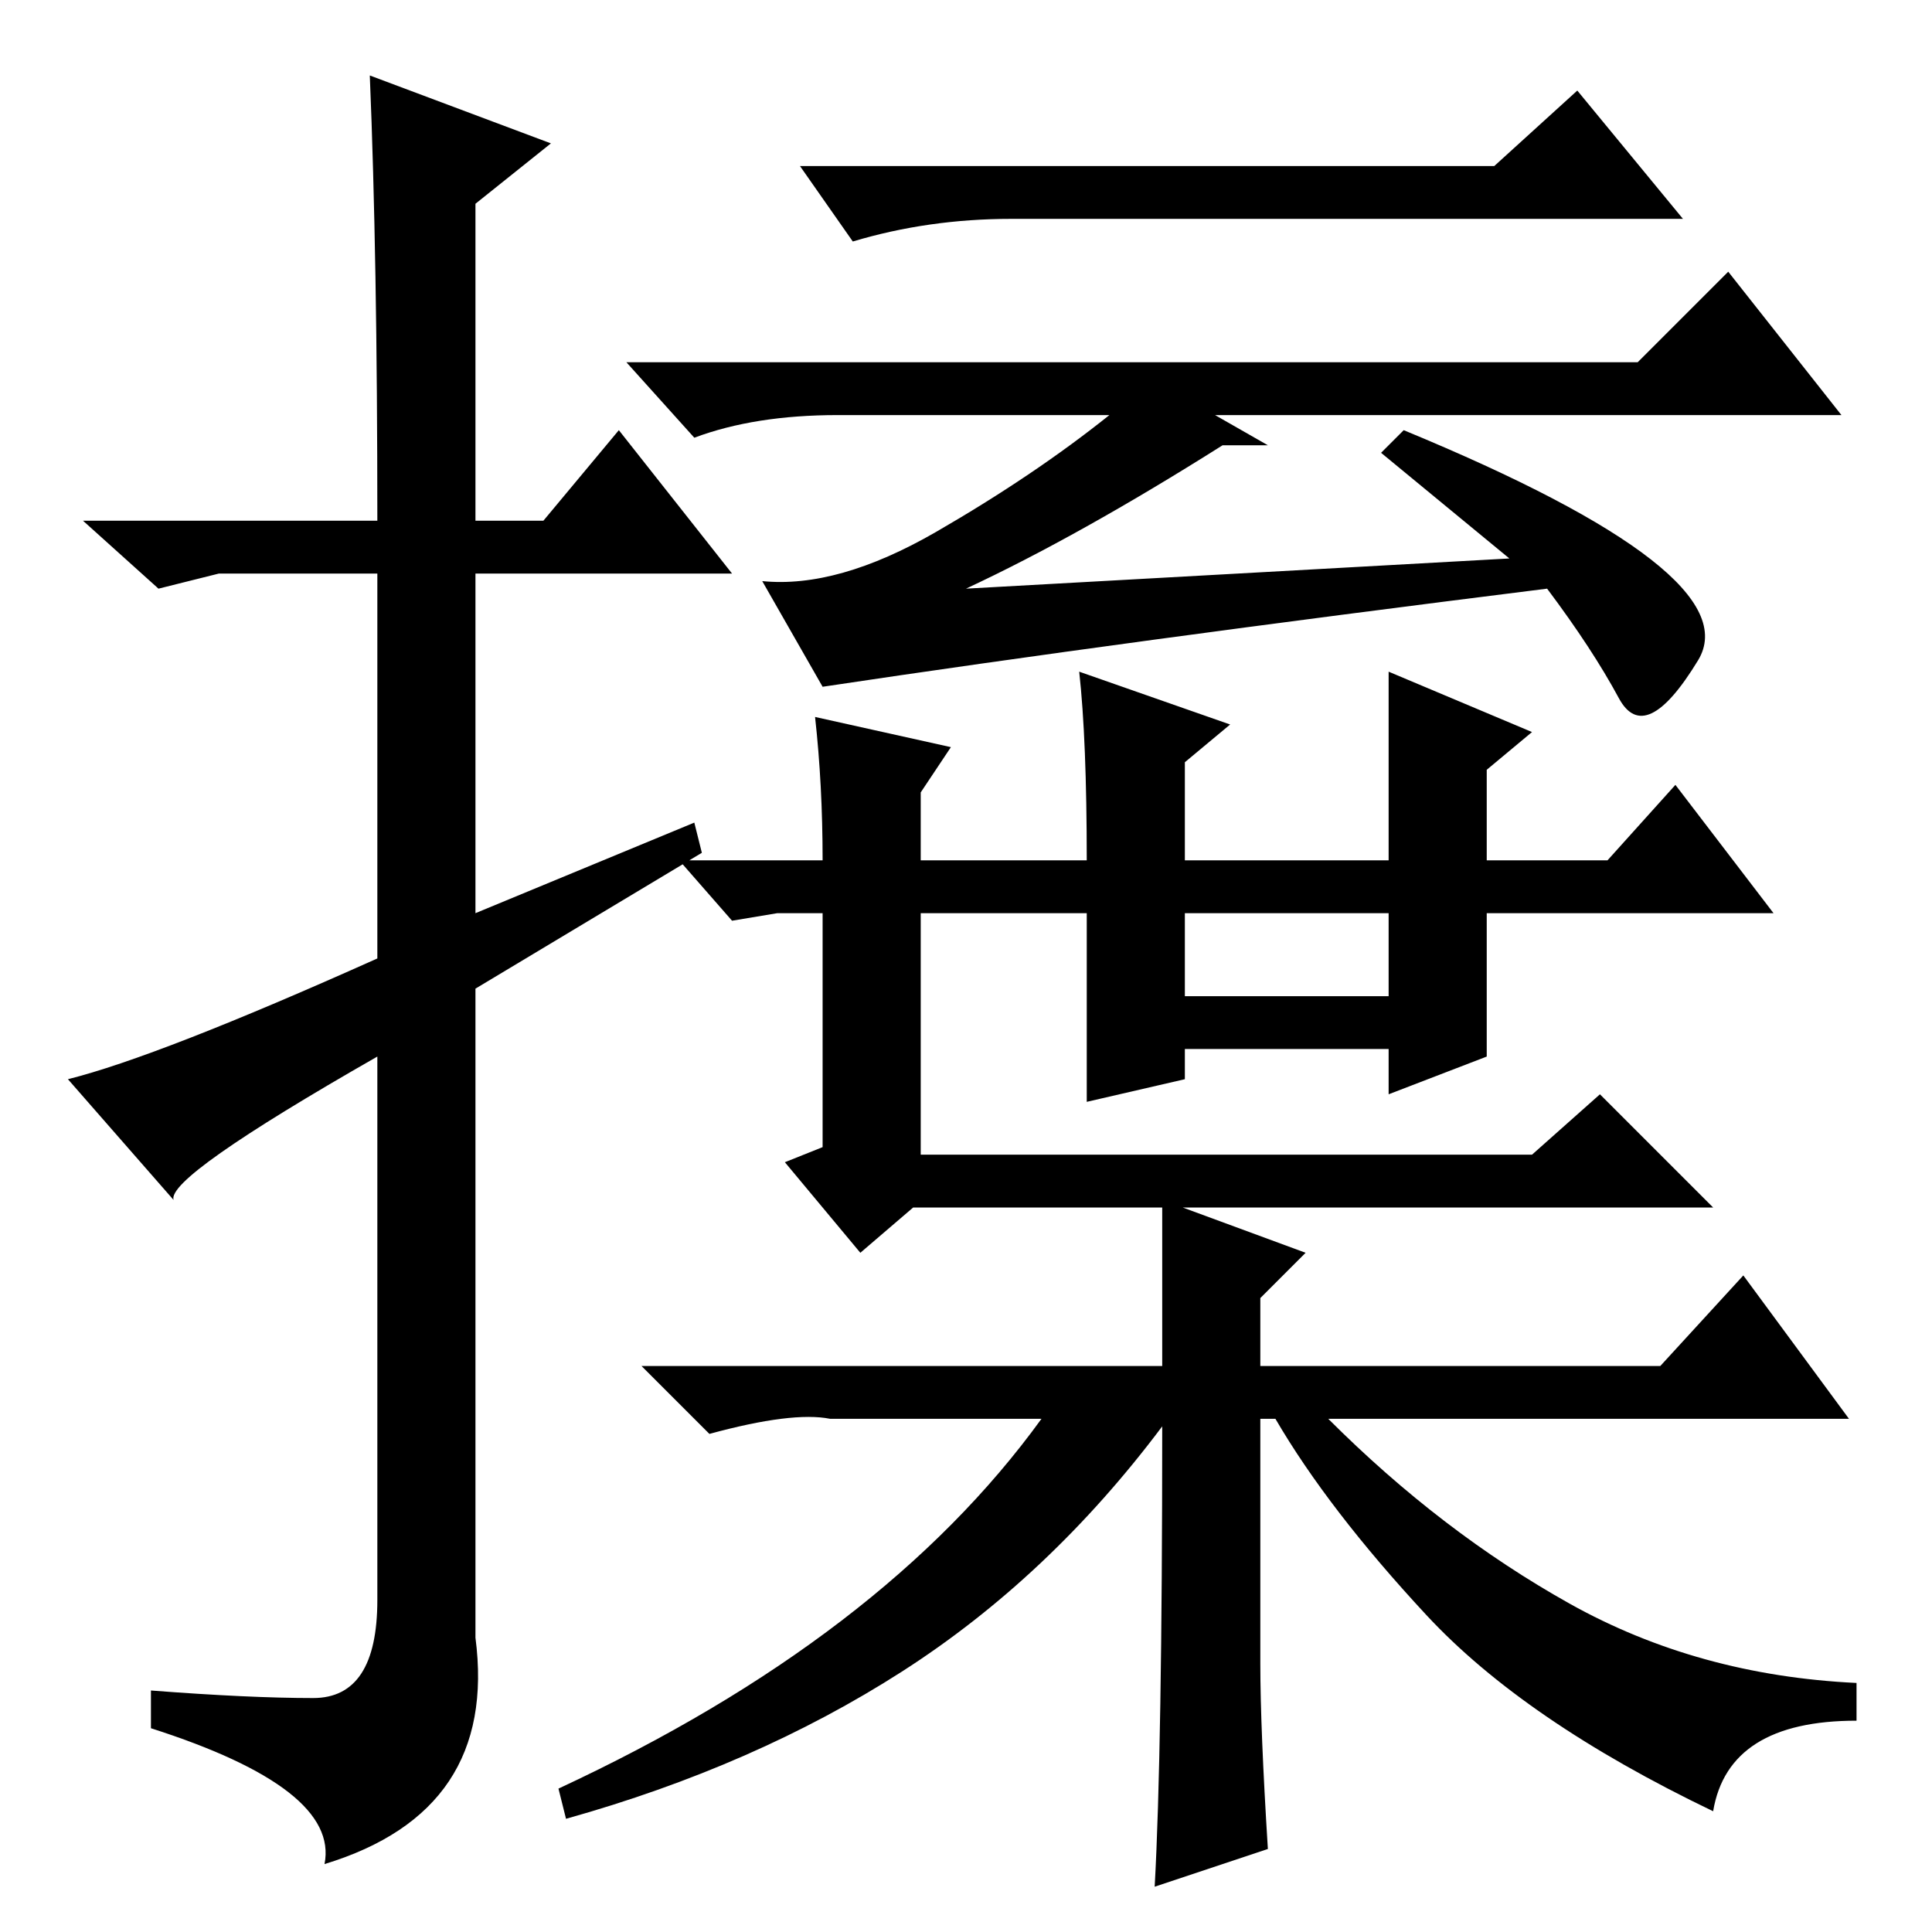 <?xml version="1.0" standalone="no"?>
<!DOCTYPE svg PUBLIC "-//W3C//DTD SVG 1.1//EN" "http://www.w3.org/Graphics/SVG/1.1/DTD/svg11.dtd" >
<svg xmlns="http://www.w3.org/2000/svg" xmlns:xlink="http://www.w3.org/1999/xlink" version="1.1" viewBox="0 -36 256 256">
  <g transform="matrix(1 0 0 -1 0 220)">
   <path fill="currentColor"
d="M49 246l24 -9l-10 -8v-42h9l10 12l15 -19h-34v-45l29 12l1 -4l-30 -18v-86q3 -23 -20 -30q2 10 -23 18v5q13 -1 21.5 -1t8.5 13v72q-28 -16 -27 -19l-14 16q12 3 41 16v51h-21l-8 -2l-10 9h39q0 35 -1 59zM223 227h-89q-11 0 -21 -3l-7 10h92l11 10zM244 201h-83l7 -4h-6
q-19 -12 -34 -19l72 4l-17 14l3 3q46 -19 39 -30.5t-10.5 -5t-9.5 14.5q-56 -7 -96 -13l-8 14q10 -1 23 6.5t23 15.5h-36q-11 0 -19 -3l-9 10h134l12 12zM157 124h27v11h-27v-11zM157 142h27v25l19 -8l-6 -5v-12h16l9 10l13 -17h-38v-19l-13 -5v6h-27v-4l-13 -3v25h-22v-32
h81l9 8l15 -15h-106l-7 -6l-10 12l5 2v31h-6l-6 -1l-7 8h19q0 10 -1 19l18 -4l-4 -6v-9h22q0 16 -1 25l20 -7l-6 -5v-13zM167 35.5q0 -8.5 1 -24.5l-15 -5q1 18 1 61q-15 -20 -34.5 -32.5t-44.5 -19.5l-1 4q43 20 64 49h-28q-5 1 -16 -2l-9 9h69v22l19 -7l-6 -6v-9h53l11 12
l14 -19h-69q15 -15 32 -24.5t38 -10.5v-5q-17 0 -19 -12q-25 12 -38 26t-20 26h-2v-32.5z" />
  </g>

</svg>
